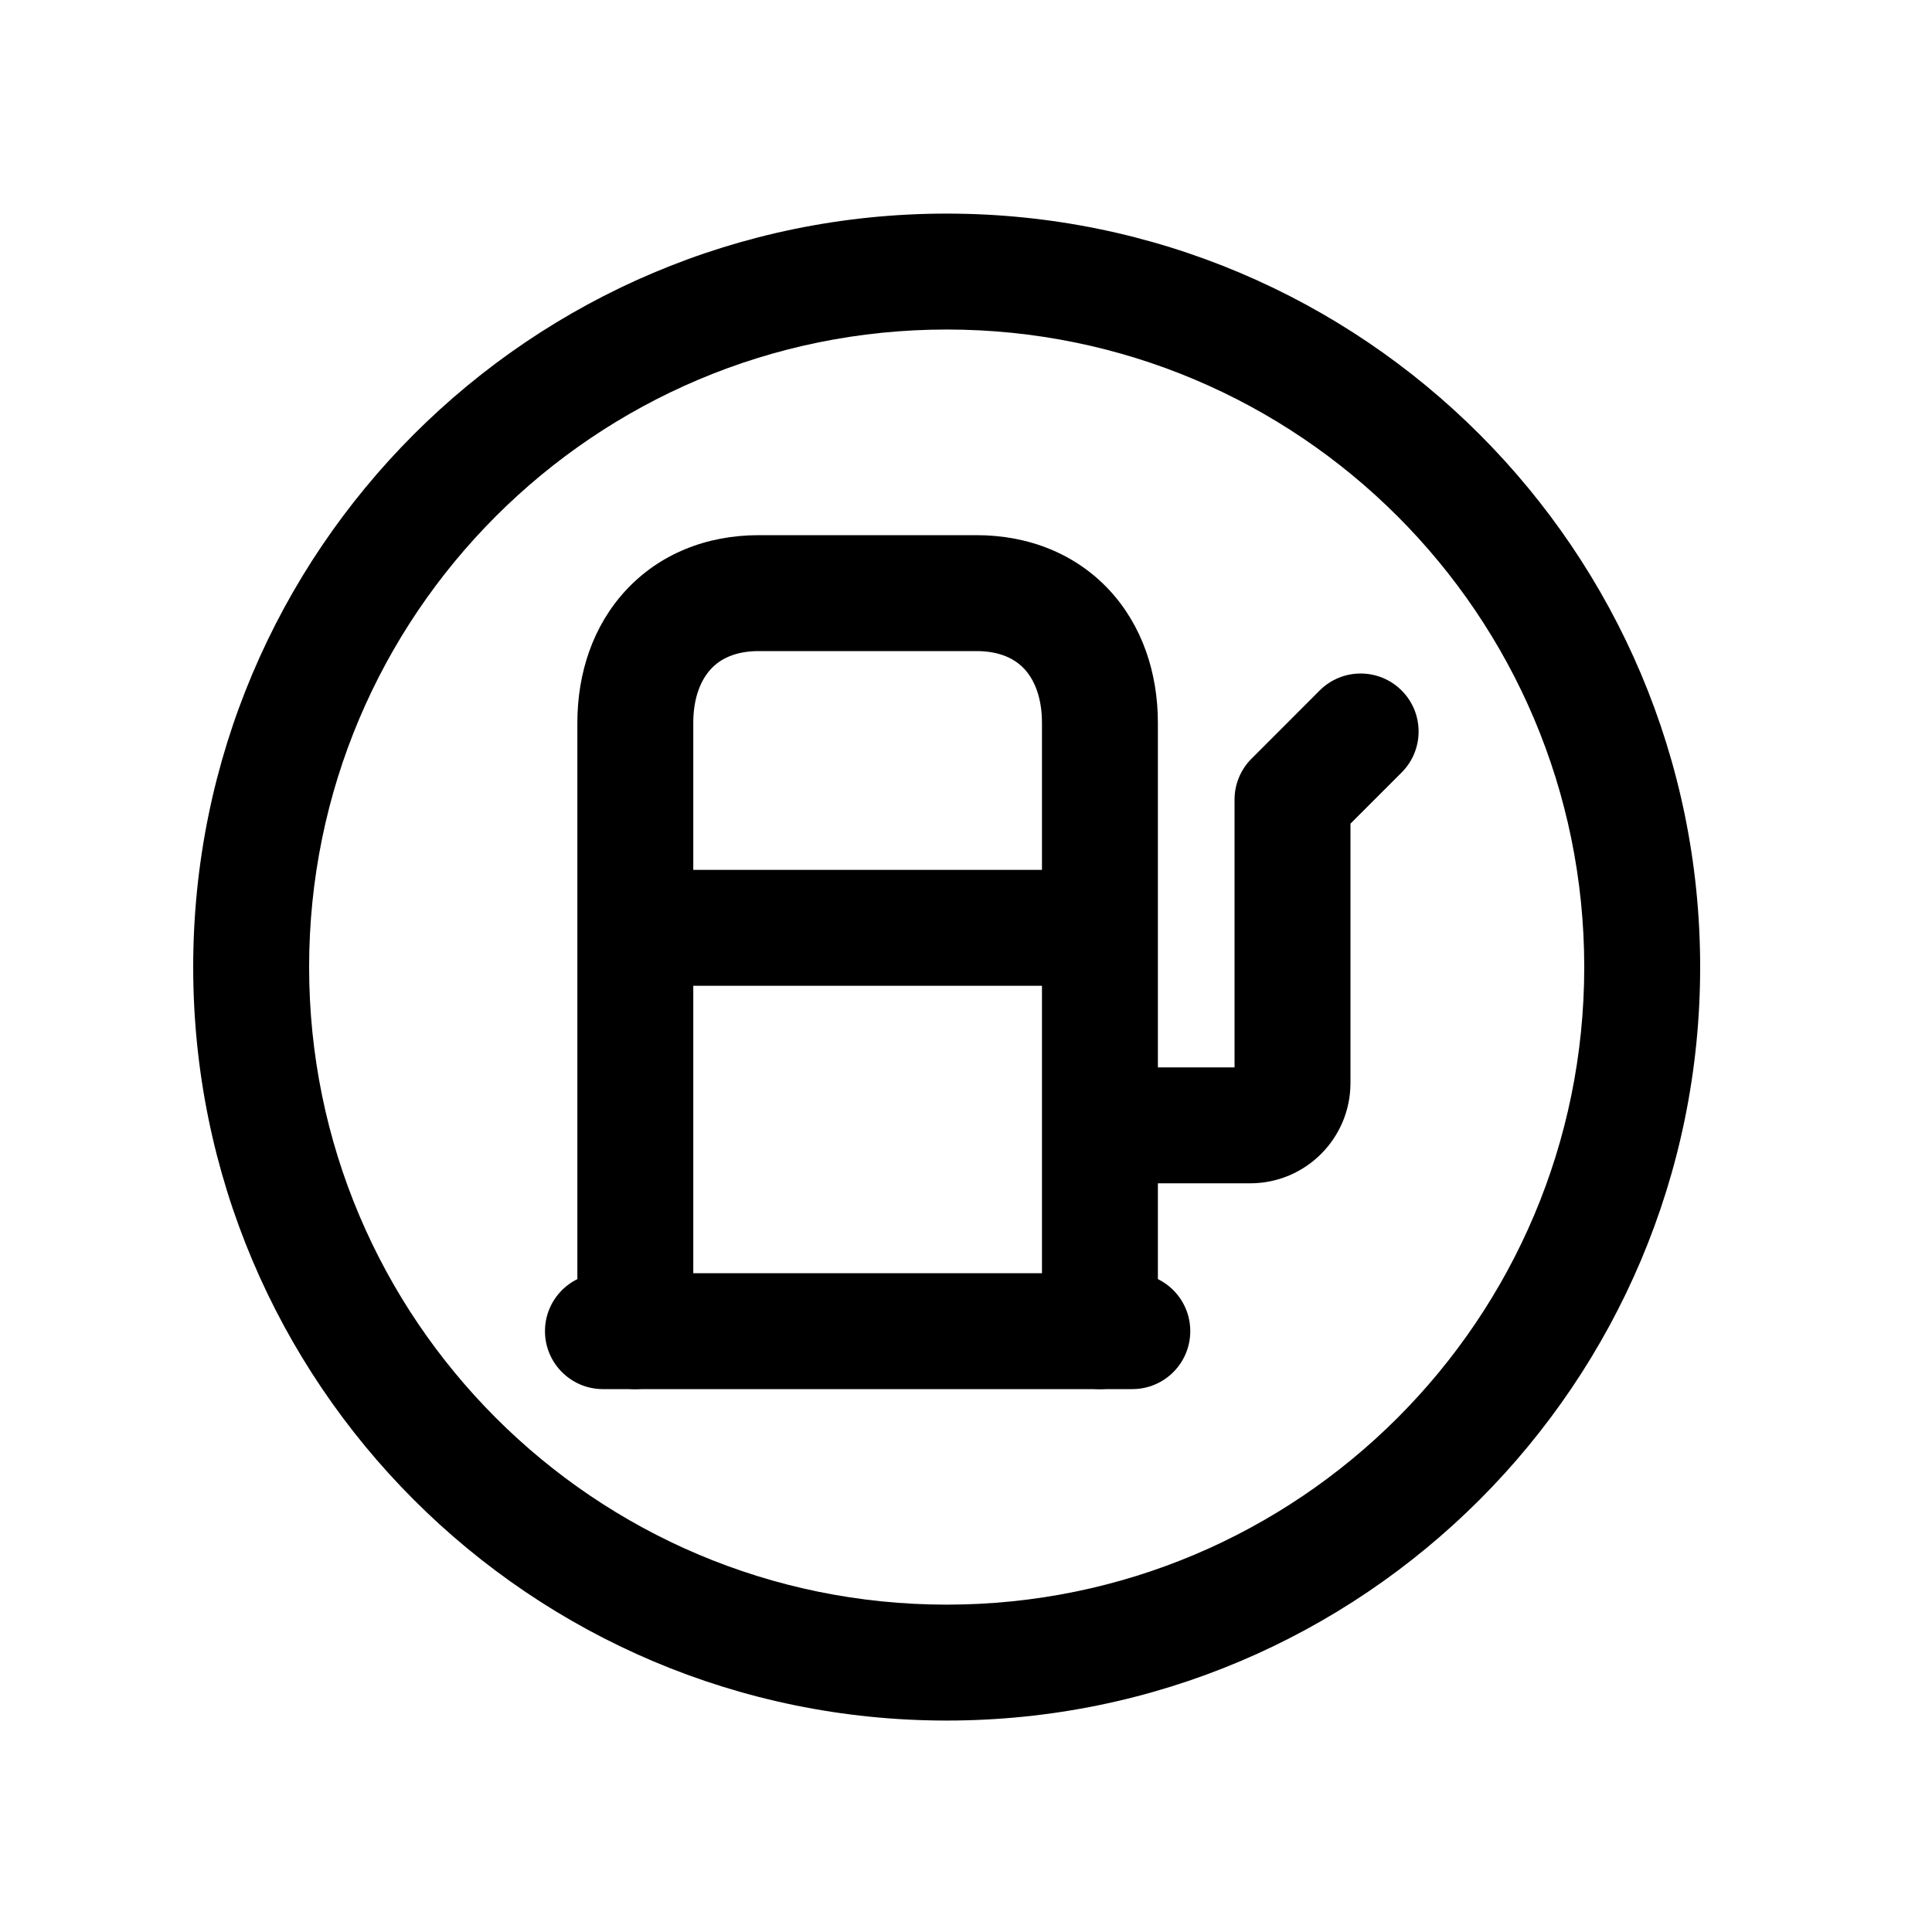 <svg width="25" height="25" viewBox="0 0 25 25" fill="none" xmlns="http://www.w3.org/2000/svg">
<path fill-rule="evenodd" clip-rule="evenodd" d="M12.25 4.264C7.694 4.264 4 7.957 4 12.514C4 17.07 7.694 20.764 12.25 20.764C16.806 20.764 20.5 17.07 20.5 12.514C20.5 7.957 16.806 4.264 12.25 4.264ZM2.5 12.514C2.5 7.129 6.865 2.764 12.25 2.764C17.635 2.764 22 7.129 22 12.514C22 17.898 17.635 22.264 12.25 22.264C6.865 22.264 2.5 17.898 2.5 12.514Z" fill="black"/>
<path fill-rule="evenodd" clip-rule="evenodd" d="M8.103 7.634C8.536 7.169 9.141 6.925 9.818 6.925H12.636C13.313 6.925 13.92 7.169 14.353 7.634C14.78 8.093 14.983 8.707 14.983 9.354V17.225C14.983 17.639 14.647 17.975 14.233 17.975C13.819 17.975 13.483 17.639 13.483 17.225V9.354C13.483 9.017 13.38 8.791 13.255 8.656C13.135 8.528 12.943 8.425 12.636 8.425H9.818C9.513 8.425 9.32 8.527 9.2 8.656C9.075 8.791 8.971 9.017 8.971 9.354V17.225C8.971 17.639 8.635 17.975 8.221 17.975C7.807 17.975 7.471 17.639 7.471 17.225V9.354C7.471 8.706 7.675 8.093 8.103 7.634Z" fill="black"/>
<path fill-rule="evenodd" clip-rule="evenodd" d="M7.052 17.225C7.052 16.811 7.388 16.475 7.802 16.475H14.652C15.067 16.475 15.402 16.811 15.402 17.225C15.402 17.639 15.067 17.975 14.652 17.975H7.802C7.388 17.975 7.052 17.639 7.052 17.225Z" fill="black"/>
<path fill-rule="evenodd" clip-rule="evenodd" d="M18.137 8.935C18.43 9.228 18.43 9.703 18.137 9.996L17.475 10.658V14.013C17.475 14.731 16.894 15.312 16.177 15.312H14.37C13.956 15.312 13.62 14.976 13.62 14.562C13.62 14.148 13.956 13.812 14.37 13.812H15.975V10.347C15.975 10.148 16.054 9.957 16.195 9.817L17.076 8.935C17.369 8.642 17.844 8.642 18.137 8.935Z" fill="black"/>
<path fill-rule="evenodd" clip-rule="evenodd" d="M7.531 12.006C7.531 11.592 7.867 11.256 8.281 11.256H14.211C14.625 11.256 14.961 11.592 14.961 12.006C14.961 12.421 14.625 12.756 14.211 12.756H8.281C7.867 12.756 7.531 12.421 7.531 12.006Z" fill="black"/>
</svg>
